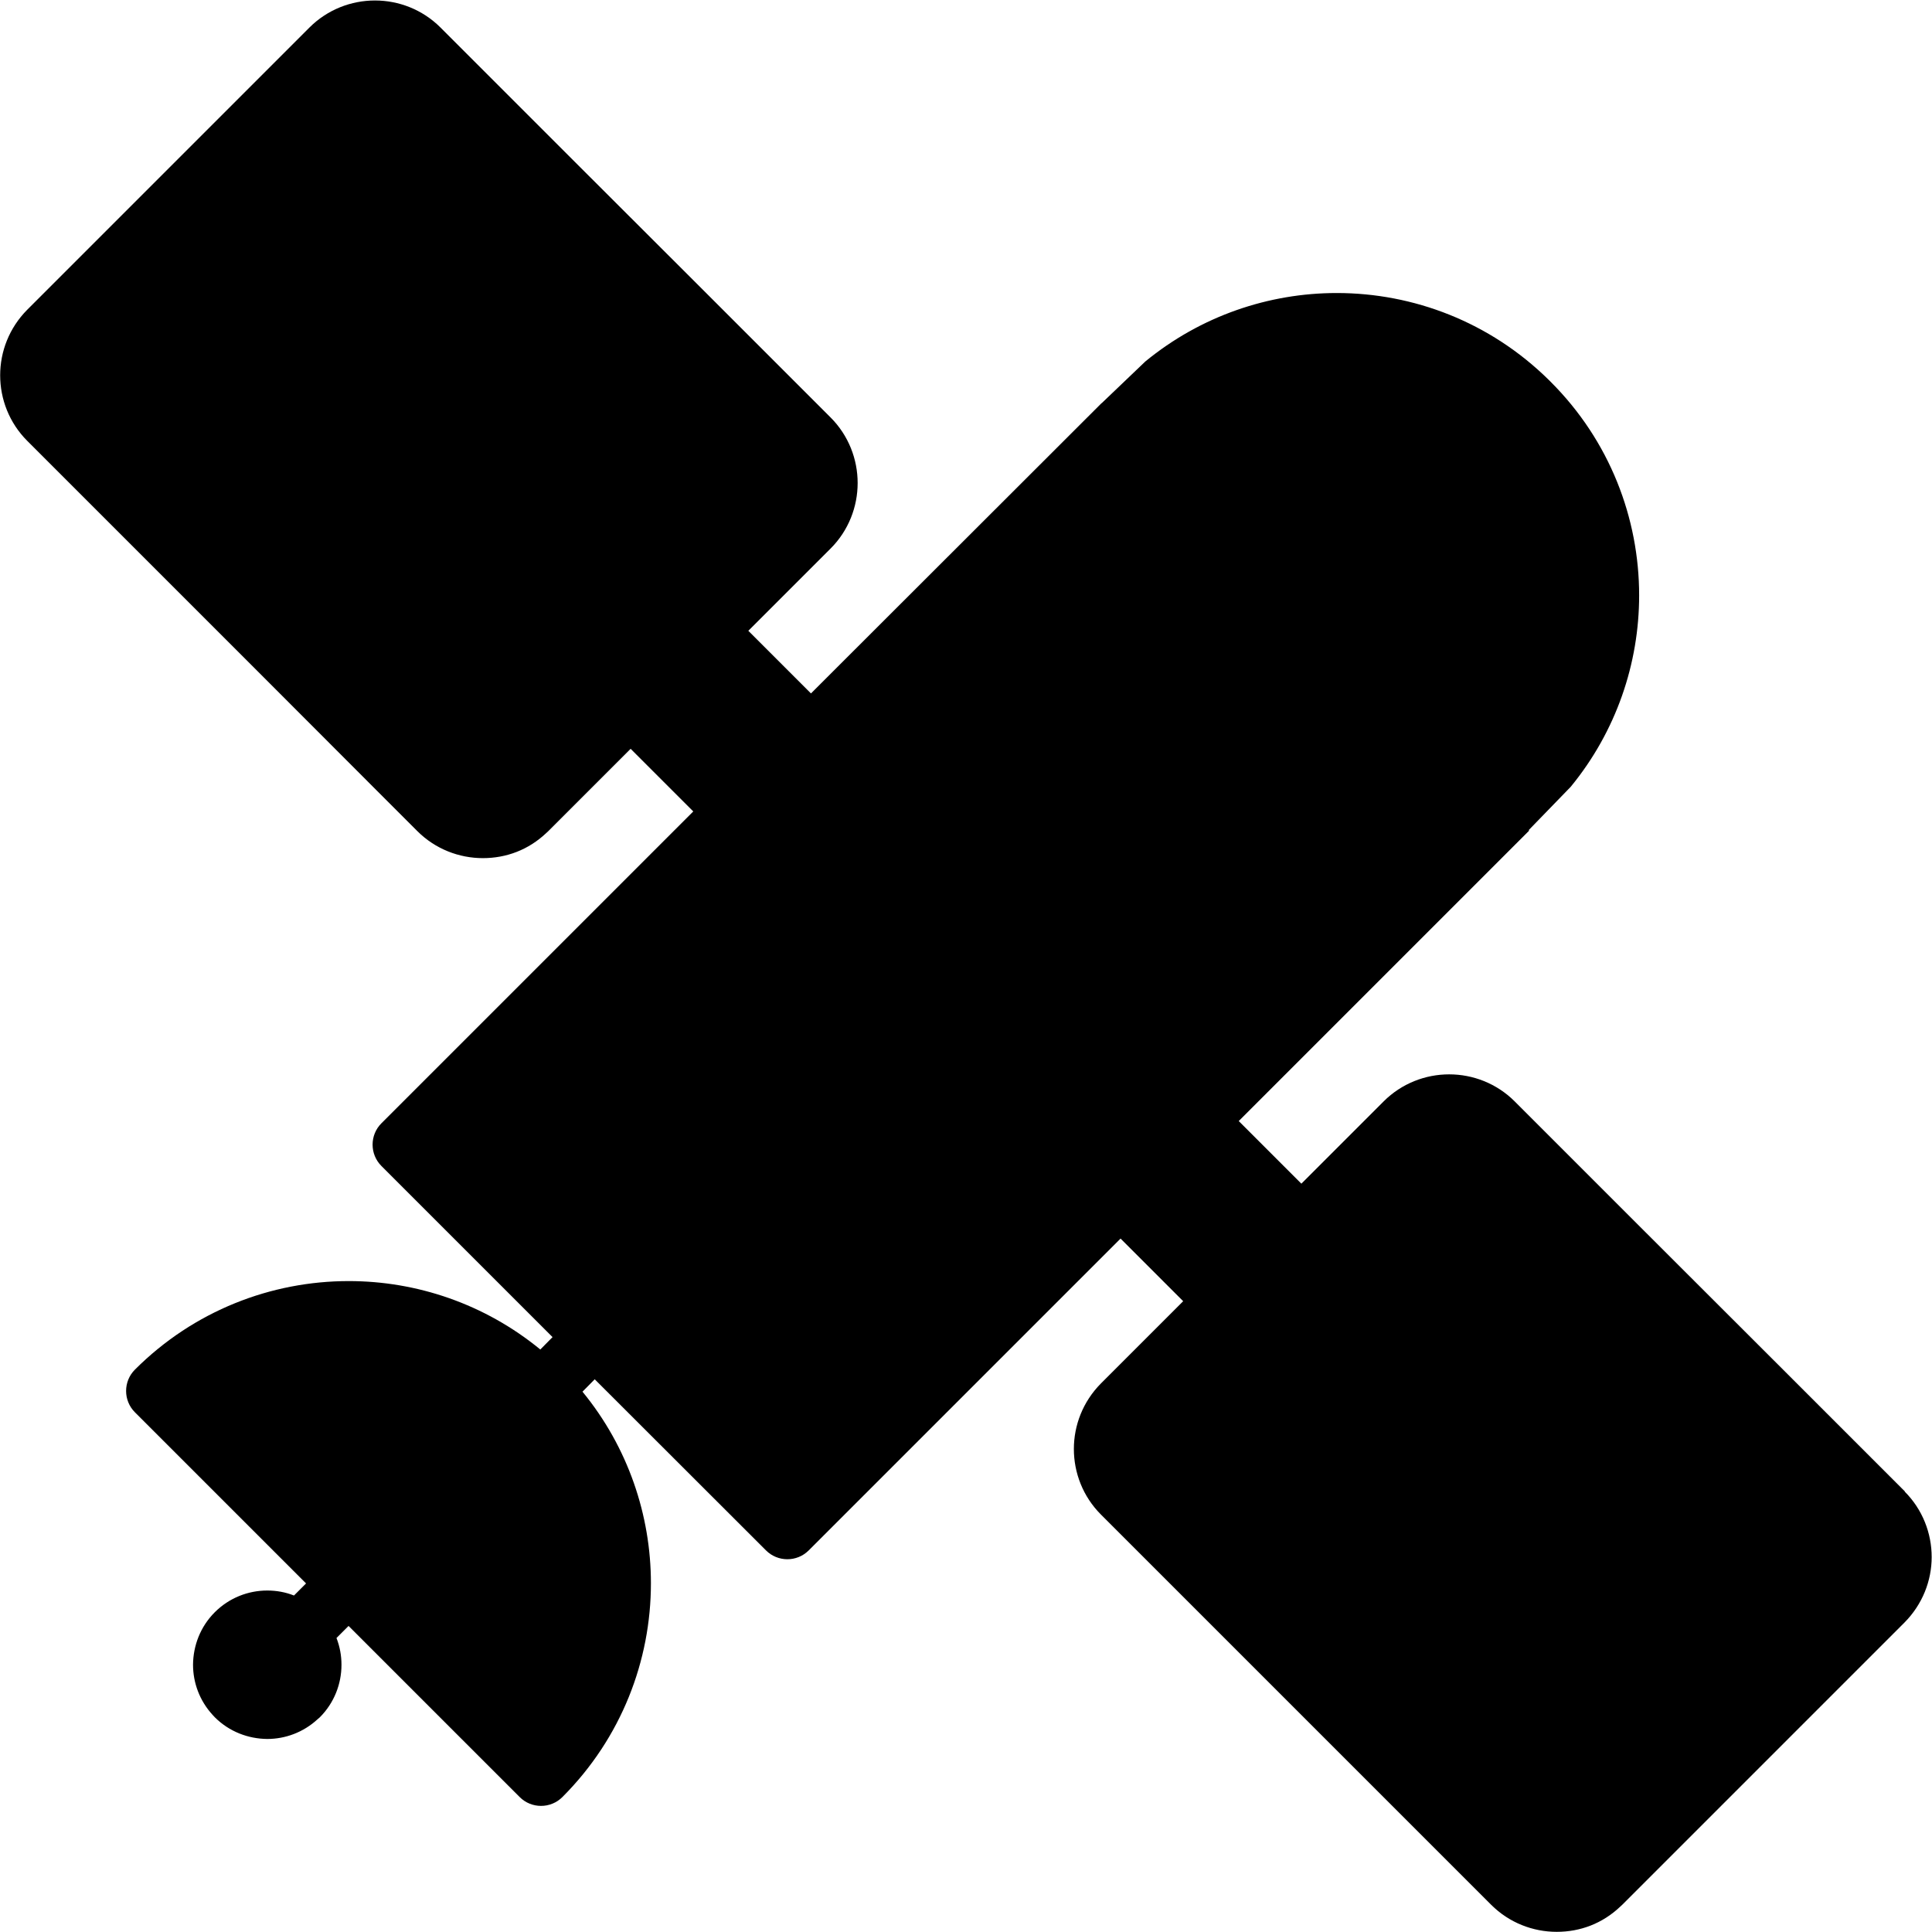 <?xml version="1.0" encoding="UTF-8"?><svg id="_레이어_1" xmlns="http://www.w3.org/2000/svg" viewBox="0 0 120 120"><path d="m118.32,92.64l-5.34-5.34h0s-2.65-2.65-2.65-2.65h0s-8.26-8.25-8.26-8.25h0s-2.65-2.65-2.65-2.65l-5.34-5.34c-1.12-1.12-2.6-1.68-4.07-1.68s-2.95.56-4.07,1.68l-5.11,5.11-3.89-3.89,16.44-16.44h0s1.6-1.6,1.6-1.6l-.03-.03,2.61-2.69c2.83-3.45,4.25-7.67,4.25-11.89,0-4.8-1.83-9.61-5.5-13.27l-.11-.11c-3.65-3.6-8.41-5.4-13.17-5.4-4.22,0-8.44,1.42-11.89,4.25l-2.71,2.59h-.01s-18.05,18.03-18.05,18.03l-3.89-3.89,5.11-5.11c1.12-1.12,1.68-2.6,1.68-4.07s-.56-2.95-1.68-4.07l-1.88-1.88-.03-.03-3.42-3.42h0s-2.65-2.65-2.65-2.65h0s-7.57-7.56-7.57-7.56l-3.34-3.34-5.34-5.34c-1.12-1.12-2.6-1.68-4.07-1.68s-2.95.56-4.07,1.68l-7.44,7.44-2.65,2.65-7.44,7.44c-1.12,1.13-1.68,2.6-1.68,4.07s.56,2.95,1.68,4.07l5.34,5.34,2.65,2.65h0s6.1,6.1,6.1,6.1l7.6,7.61,2.54,2.54c1.12,1.12,2.6,1.68,4.07,1.68s2.84-.52,3.94-1.56l.13-.12,5.11-5.11,3.89,3.89-19.37,19.37c-.73.73-.73,1.92,0,2.65l10.63,10.63-.76.77c-3.45-2.83-7.67-4.25-11.9-4.25-4.81,0-9.62,1.84-13.28,5.5-.73.73-.73,1.92,0,2.65l10.63,10.63-.75.75c-.53-.21-1.09-.31-1.66-.31-1.18,0-2.36.45-3.26,1.35-.9.9-1.34,2.08-1.35,3.26,0,1.12.41,2.24,1.22,3.12l.13.14c.9.9,2.08,1.34,3.26,1.35,1.12,0,2.24-.41,3.12-1.22l.14-.12c.9-.9,1.35-2.08,1.35-3.27,0-.56-.1-1.12-.31-1.66l.75-.75,10.63,10.63c.73.73,1.92.73,2.65,0,3.67-3.67,5.5-8.48,5.5-13.28,0-4.22-1.42-8.45-4.25-11.9l.76-.77,10.64,10.63c.73.73,1.92.73,2.65,0l19.37-19.37,3.89,3.89-5.11,5.11c-1.12,1.13-1.68,2.6-1.68,4.07s.56,2.95,1.68,4.07l5.34,5.34,10.91,10.91,2.65,2.65,5.34,5.34c1.12,1.12,2.6,1.68,4.07,1.68s2.84-.52,3.94-1.56l.13-.12,7.44-7.44,2.65-2.65,7.44-7.44c1.12-1.13,1.69-2.6,1.69-4.07s-.56-2.95-1.68-4.07Z"/></svg>